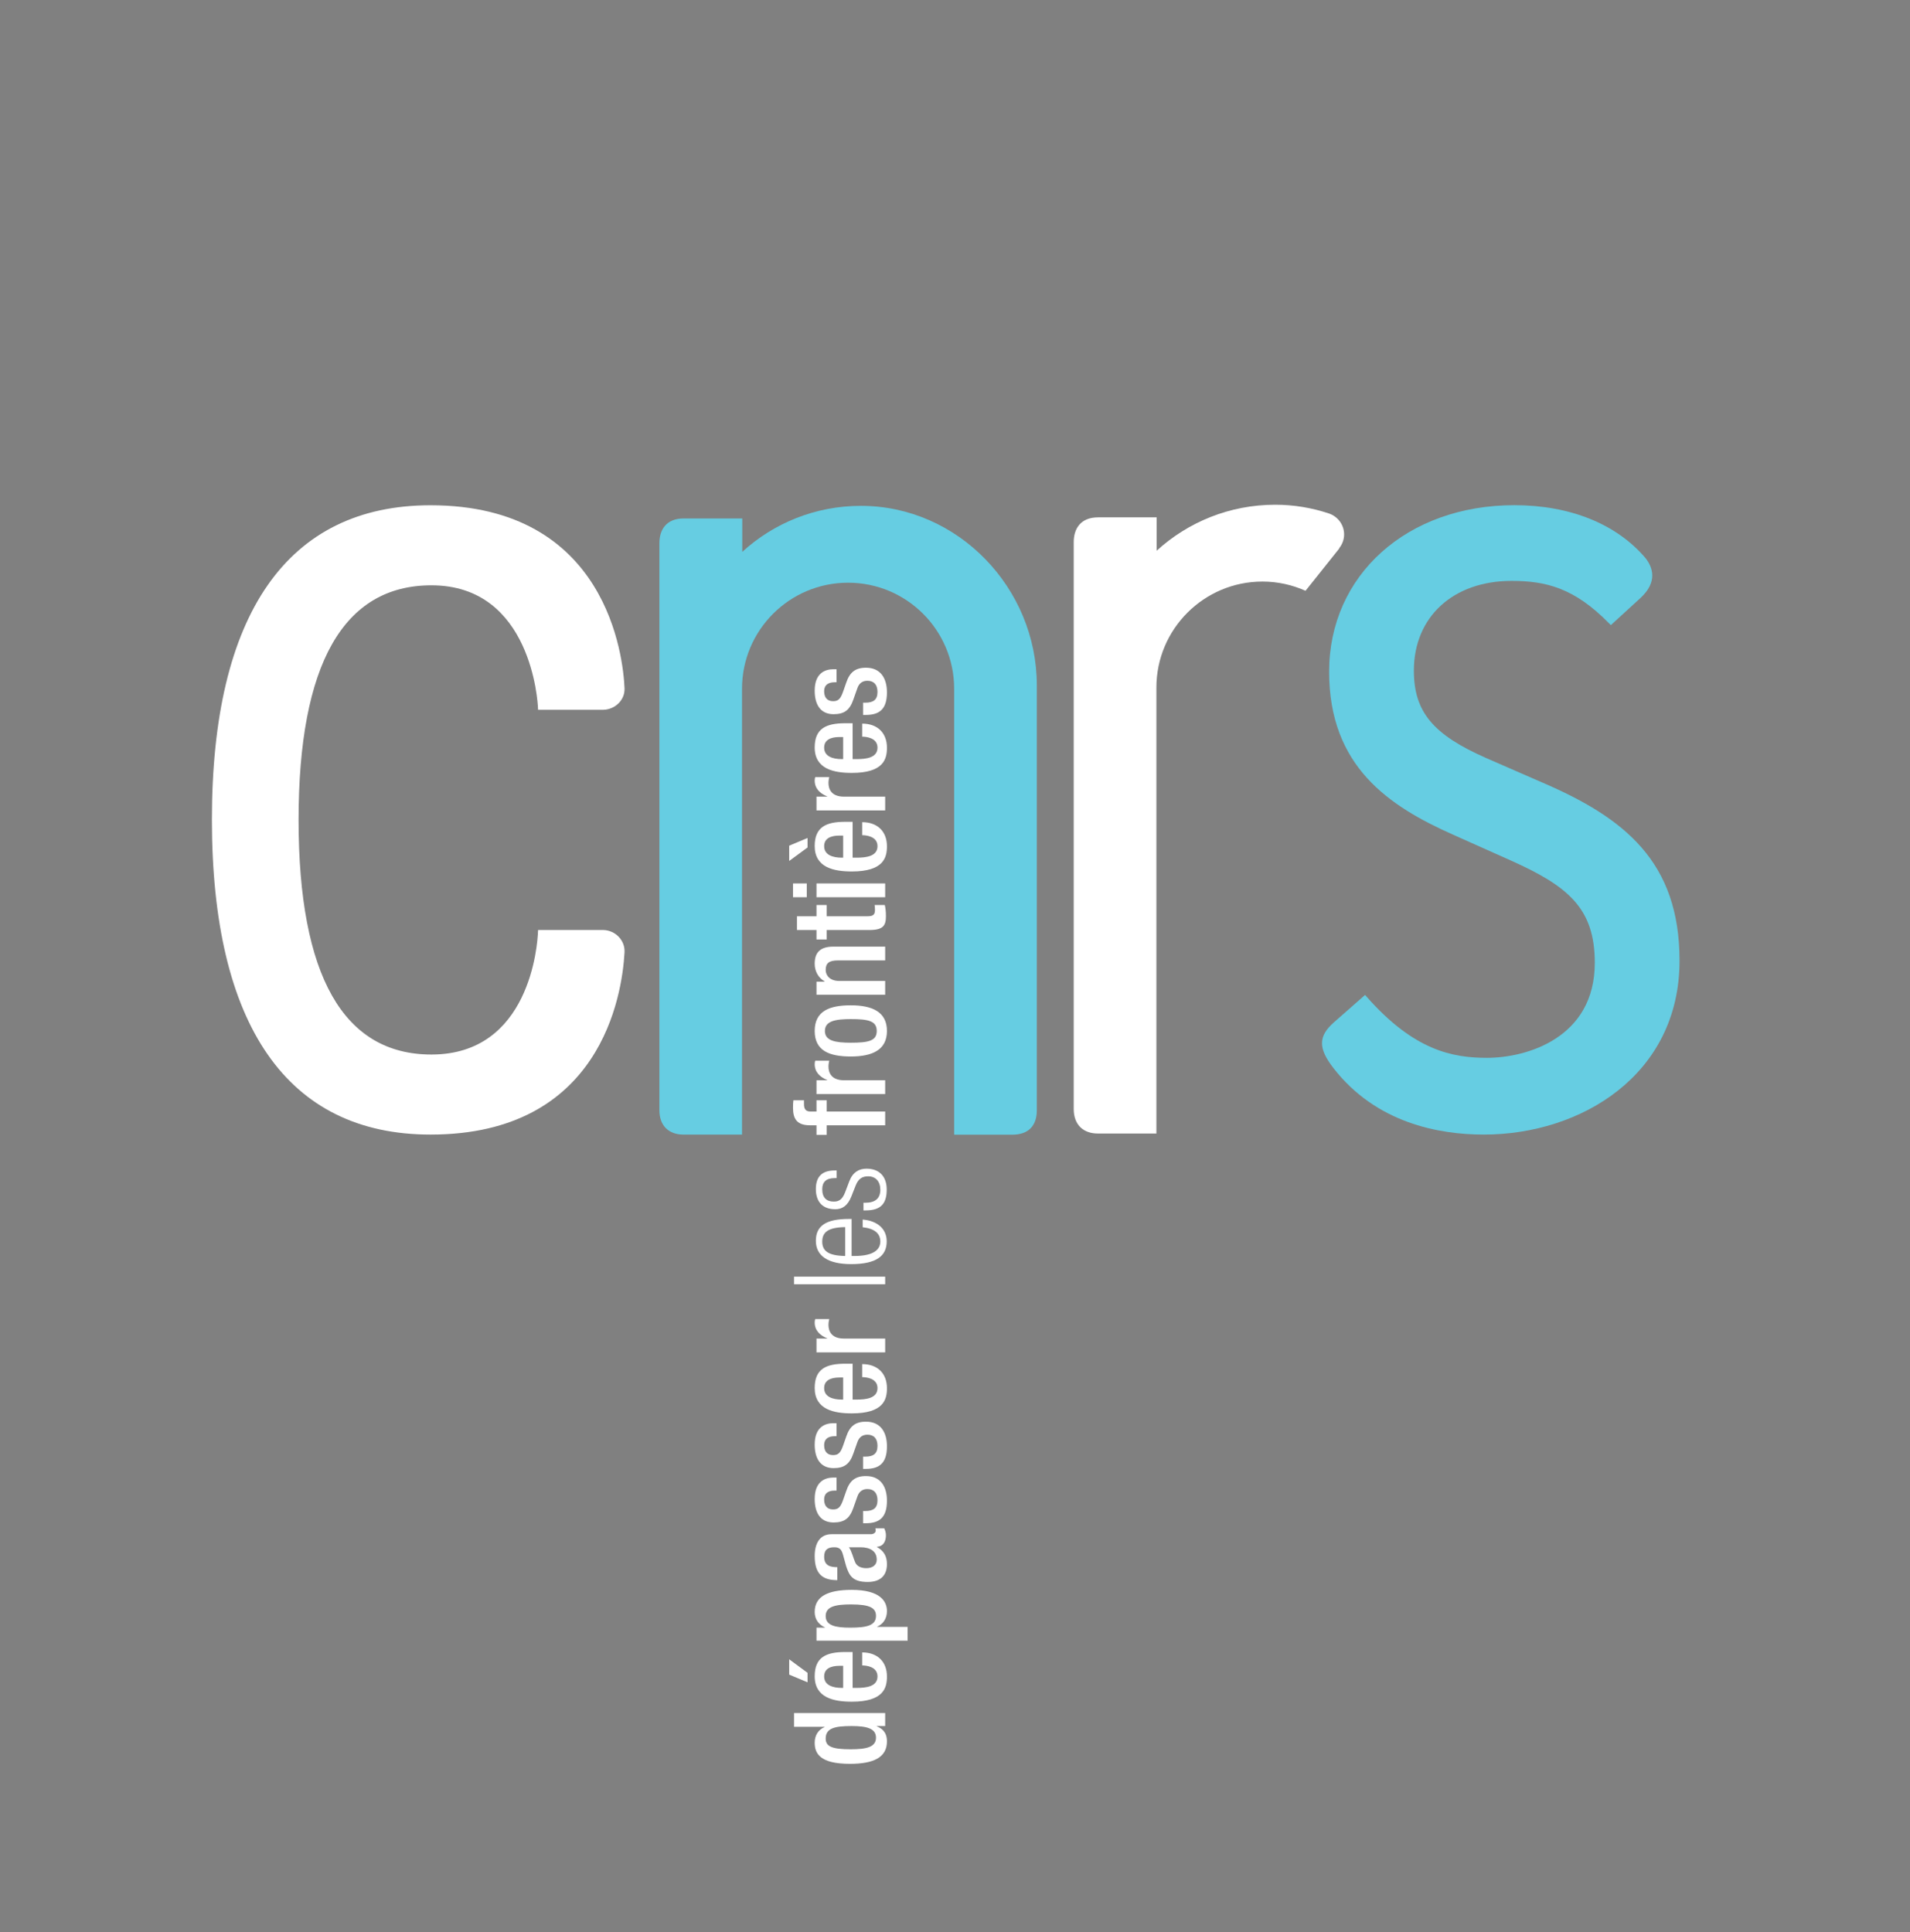 <?xml version="1.0" encoding="UTF-8" standalone="no"?>
<!-- Created with Inkscape (http://www.inkscape.org/) -->
<svg xmlns:dc="http://purl.org/dc/elements/1.1/" xmlns:cc="http://creativecommons.org/ns#" xmlns:rdf="http://www.w3.org/1999/02/22-rdf-syntax-ns#" xmlns:svg="http://www.w3.org/2000/svg" xmlns="http://www.w3.org/2000/svg" xmlns:xlink="http://www.w3.org/1999/xlink" xmlns:sodipodi="http://sodipodi.sourceforge.net/DTD/sodipodi-0.dtd" xmlns:inkscape="http://www.inkscape.org/namespaces/inkscape" id="svg2443" sodipodi:version="0.32" inkscape:version="0.46" width="86.04" height="87.04" xml:space="preserve" sodipodi:docname="CNRS_fr_quadri.svg" version="1.0" inkscape:output_extension="org.inkscape.output.svg.inkscape"><rect width="100%" height="100%" fill="#808080" stroke="none"/><defs id="defs2446"><inkscape:perspective sodipodi:type="inkscape:persp3d" inkscape:vp_x="0 : 526.18109 : 1" inkscape:vp_y="0 : 1000 : 0" inkscape:vp_z="744.09448 : 526.18109 : 1" inkscape:persp3d-origin="372.04724 : 350.78739 : 1" id="perspective2450"/><clipPath clipPathUnits="userSpaceOnUse" id="clipPath2458"><path d="M 0,0.89 L 595,0.89 L 595,841.89 L 0,841.89 L 0,0.89 z" id="path2460"/></clipPath><clipPath clipPathUnits="userSpaceOnUse" id="clipPath2630"><path d="M 113.386,491.461 L 181.417,491.461 L 181.417,559.492 L 113.386,559.492 L 113.386,491.461 z" id="path2632"/></clipPath><radialGradient fx="0" fy="0" cx="0" cy="0" r="1" gradientUnits="userSpaceOnUse" gradientTransform="matrix(42.943, 0, 0, -42.943, 155.14, 533.419)" spreadMethod="pad" id="radialGradient2644"><stop style="stop-opacity: 1; stop-color: rgb(72, 100, 146);" offset="0" id="stop2646"/><stop style="stop-opacity: 1; stop-color: rgb(19, 39, 70);" offset="1" id="stop2648"/></radialGradient><clipPath clipPathUnits="userSpaceOnUse" id="clipPath2708"><path d="M 129.923,260.574 L 158.269,260.574 L 158.269,288.92 L 129.923,288.92 L 129.923,260.574 z" id="path2710"/></clipPath><radialGradient fx="0" fy="0" cx="0" cy="0" r="1" gradientUnits="userSpaceOnUse" gradientTransform="matrix(17.896, 0, 0, -17.897, 147.324, 278.059)" spreadMethod="pad" id="radialGradient2722"><stop style="stop-opacity: 1; stop-color: rgb(72, 100, 146);" offset="0" id="stop2724"/><stop style="stop-opacity: 1; stop-color: rgb(19, 39, 70);" offset="1" id="stop2726"/></radialGradient><clipPath clipPathUnits="userSpaceOnUse" id="clipPath2758"><path d="M 113.386,408.189 L 181.417,408.189 L 181.417,476.221 L 113.386,476.221 L 113.386,408.189 z" id="path2760"/></clipPath><radialGradient fx="0" fy="0" cx="0" cy="0" r="1" gradientUnits="userSpaceOnUse" gradientTransform="matrix(42.943, 0, 0, -42.943, 155.14, 450.148)" spreadMethod="pad" id="radialGradient2772"><stop style="stop-opacity: 1; stop-color: rgb(72, 100, 146);" offset="0" id="stop2774"/><stop style="stop-opacity: 1; stop-color: rgb(19, 39, 70);" offset="1" id="stop2776"/></radialGradient><clipPath clipPathUnits="userSpaceOnUse" id="clipPath2872"><path d="M 132.885,229.393 L 155.562,229.393 L 155.562,252.07 L 132.885,252.07 L 132.885,229.393 z" id="path2874"/></clipPath><clipPath clipPathUnits="userSpaceOnUse" id="clipPath2910"><path d="M 119.881,342.992 L 170.904,342.992 L 170.904,394.016 L 119.881,394.016 L 119.881,342.992 z" id="path2912"/></clipPath><radialGradient fx="0" fy="0" cx="0" cy="0" r="1" gradientUnits="userSpaceOnUse" gradientTransform="matrix(32.207, 0, 0, -32.207, 151.197, 374.46)" spreadMethod="pad" id="radialGradient2924"><stop style="stop-opacity: 1; stop-color: rgb(72, 100, 146);" offset="0" id="stop2926"/><stop style="stop-opacity: 1; stop-color: rgb(19, 39, 70);" offset="1" id="stop2928"/></radialGradient><clipPath clipPathUnits="userSpaceOnUse" id="clipPath2958"><path d="M 100.898,202.505 L 191.338,202.505 L 191.338,211.005 L 100.898,211.005 L 100.898,202.505 z" id="path2960"/></clipPath><clipPath clipPathUnits="userSpaceOnUse" id="clipPath2966"><path d="M 100.898,201.084 L 188.642,201.084 L 188.642,211.005 L 100.898,211.005 L 100.898,201.084 z" id="path2968"/></clipPath><radialGradient inkscape:collect="always" xlink:href="#radialGradient2644" id="radialGradient3129" gradientUnits="userSpaceOnUse" gradientTransform="matrix(42.943, 0, 0, -42.943, 155.14, 533.419)" spreadMethod="pad" cx="0" cy="0" fx="0" fy="0" r="1"/><radialGradient inkscape:collect="always" xlink:href="#radialGradient2644" id="radialGradient3162" gradientUnits="userSpaceOnUse" gradientTransform="matrix(42.943, 0, 0, -42.943, 155.14, 533.419)" spreadMethod="pad" cx="0" cy="0" fx="0" fy="0" r="1"/></defs><sodipodi:namedview inkscape:window-height="723" inkscape:window-width="789" inkscape:pageshadow="2" inkscape:pageopacity="0.0" guidetolerance="10.0" gridtolerance="10.0" objecttolerance="10.0" borderopacity="1.0" bordercolor="#666666" pagecolor="#ffffff" id="base" showgrid="false" inkscape:zoom="4.98" inkscape:cx="54.845253" inkscape:cy="52.104303" inkscape:window-x="1440" inkscape:window-y="22" inkscape:current-layer="g2452"/><g id="g2452" inkscape:groupmode="layer" inkscape:label="T-CahierDesNormesA4-19" transform="matrix(1.25, 0, 0, -1.25, -141.733, 699.365)"><g id="g2628" clip-path="url(#clipPath2630)" transform="translate(0.4, -1.202)"><g id="g2634"><g id="g2636"><g id="g2642"><path d="M 145.959,559.436 C 136.814,560 128.565,556.427 121.442,548.813 C 112.167,538.9 112.343,531.958 114.874,519.525 C 116.532,511.378 121.369,503.512 128.143,497.944 C 136.018,491.472 145.271,489.806 154.9,493.129 C 165.512,496.792 175.662,507.279 179.586,518.63 C 183.859,531.003 180.576,542.219 170.574,549.4 C 161.964,555.583 153.684,558.959 145.959,559.436" style="fill: url(&quot;#radialGradient3162&quot;) rgb(0, 0, 0); stroke: none;" id="path2650"/></g></g></g><g id="g2652"><path d="M 142.742,498.035 C 142.742,497.75 142.972,497.649 143.639,497.649 C 144.2,497.649 144.555,497.723 144.555,498.067 C 144.555,498.408 144.204,498.486 143.676,498.486 C 143.083,498.486 142.742,498.417 142.742,498.035 z M 144.582,498.486 L 144.582,498.477 C 144.743,498.412 144.95,498.288 144.95,497.933 C 144.95,497.355 144.467,497.124 143.617,497.124 C 142.516,497.124 142.346,497.511 142.346,497.888 C 142.346,498.154 142.48,498.357 142.701,498.449 L 142.701,498.459 L 141.602,498.459 L 141.602,498.955 L 144.886,498.955 L 144.886,498.486" style="fill: rgb(255, 255, 255); fill-opacity: 1; fill-rule: nonzero; stroke: none;" id="path2654"/><path d="M 143.372,500.657 L 143.239,500.657 C 142.926,500.657 142.687,500.555 142.687,500.274 C 142.687,499.958 142.999,499.861 143.321,499.861 L 143.372,499.861 L 143.372,500.657 z M 143.713,499.861 L 143.856,499.861 C 144.187,499.861 144.609,499.902 144.609,500.274 C 144.609,500.629 144.204,500.671 144.058,500.671 L 144.058,501.14 C 144.605,501.14 144.95,500.808 144.95,500.271 C 144.95,499.865 144.831,499.364 143.685,499.364 C 143.037,499.364 142.346,499.502 142.346,500.28 C 142.346,500.97 142.76,501.154 143.451,501.154 L 143.713,501.154 L 143.713,499.861 z M 141.427,500.34 L 141.427,500.892 L 142.089,500.404 L 142.089,500.063" style="fill: rgb(255, 255, 255); fill-opacity: 1; fill-rule: nonzero; stroke: none;" id="path2656"/><path d="M 144.555,502.456 C 144.555,502.74 144.343,502.87 143.658,502.87 C 143.096,502.87 142.742,502.796 142.742,502.451 C 142.742,502.11 143.091,502.032 143.62,502.032 C 144.214,502.032 144.555,502.106 144.555,502.456 z M 142.411,501.563 L 142.411,502.032 L 142.714,502.032 L 142.714,502.041 C 142.494,502.143 142.346,502.327 142.346,502.598 C 142.346,503.164 142.83,503.394 143.68,503.394 C 144.72,503.394 144.95,502.971 144.95,502.63 C 144.95,502.364 144.816,502.161 144.596,502.068 L 144.596,502.06 L 145.695,502.06 L 145.695,501.563" style="fill: rgb(255, 255, 255); fill-opacity: 1; fill-rule: nonzero; stroke: none;" id="path2658"/><path d="M 143.579,504.93 C 143.68,504.801 143.74,504.526 143.809,504.378 C 143.878,504.236 144.025,504.176 144.209,504.176 C 144.417,504.176 144.582,504.277 144.582,504.484 C 144.582,504.782 144.356,504.93 143.993,504.93 L 143.579,504.93 z M 144.37,505.4 C 144.463,505.4 144.545,505.454 144.545,505.528 C 144.545,505.56 144.54,505.593 144.531,505.611 L 144.853,505.611 C 144.881,505.551 144.913,505.464 144.913,505.367 C 144.913,505.147 144.826,504.962 144.587,504.948 L 144.587,504.939 C 144.831,504.806 144.95,504.612 144.95,504.323 C 144.95,503.927 144.729,503.679 144.256,503.679 C 143.703,503.679 143.588,503.919 143.478,504.254 L 143.372,504.641 C 143.321,504.82 143.271,504.93 143.055,504.93 C 142.83,504.93 142.687,504.852 142.687,504.59 C 142.687,504.258 142.921,504.212 143.161,504.212 L 143.161,503.744 C 142.636,503.744 142.346,503.959 142.346,504.612 C 142.346,505.05 142.516,505.4 142.954,505.4" style="fill: rgb(255, 255, 255); fill-opacity: 1; fill-rule: nonzero; stroke: none;" id="path2660"/><path d="M 143.133,506.972 L 143.068,506.972 C 142.871,506.972 142.687,506.904 142.687,506.646 C 142.687,506.448 142.779,506.292 143.009,506.292 C 143.202,506.292 143.28,506.379 143.372,506.641 L 143.483,506.958 C 143.607,507.326 143.805,507.496 144.195,507.496 C 144.724,507.496 144.95,507.11 144.95,506.609 C 144.95,505.983 144.66,505.795 144.182,505.795 L 144.09,505.795 L 144.09,506.236 L 144.168,506.236 C 144.453,506.236 144.609,506.337 144.609,506.623 C 144.609,506.894 144.471,507.028 144.246,507.028 C 144.062,507.028 143.943,506.931 143.883,506.756 L 143.74,506.351 C 143.612,505.978 143.423,505.823 143.027,505.823 C 142.562,505.823 142.346,506.158 142.346,506.668 C 142.346,507.299 142.714,507.442 143.022,507.442 L 143.133,507.442" style="fill: rgb(255, 255, 255); fill-opacity: 1; fill-rule: nonzero; stroke: none;" id="path2662"/><path d="M 143.133,508.932 L 143.068,508.932 C 142.871,508.932 142.687,508.863 142.687,508.605 C 142.687,508.408 142.779,508.251 143.009,508.251 C 143.202,508.251 143.28,508.339 143.372,508.601 L 143.483,508.918 C 143.607,509.286 143.805,509.456 144.195,509.456 C 144.724,509.456 144.95,509.07 144.95,508.568 C 144.95,507.943 144.66,507.754 144.182,507.754 L 144.09,507.754 L 144.09,508.196 L 144.168,508.196 C 144.453,508.196 144.609,508.297 144.609,508.582 C 144.609,508.854 144.471,508.987 144.246,508.987 C 144.062,508.987 143.943,508.89 143.883,508.715 L 143.74,508.31 C 143.612,507.939 143.423,507.782 143.027,507.782 C 142.562,507.782 142.346,508.118 142.346,508.628 C 142.346,509.259 142.714,509.401 143.022,509.401 L 143.133,509.401" style="fill: rgb(255, 255, 255); fill-opacity: 1; fill-rule: nonzero; stroke: none;" id="path2664"/><path d="M 143.372,511.048 L 143.239,511.048 C 142.926,511.048 142.687,510.946 142.687,510.666 C 142.687,510.349 142.999,510.252 143.321,510.252 L 143.372,510.252 L 143.372,511.048 z M 143.713,510.252 L 143.856,510.252 C 144.187,510.252 144.609,510.294 144.609,510.666 C 144.609,511.02 144.204,511.061 144.058,511.061 L 144.058,511.531 C 144.605,511.531 144.95,511.2 144.95,510.661 C 144.95,510.257 144.831,509.755 143.685,509.755 C 143.037,509.755 142.346,509.894 142.346,510.671 C 142.346,511.36 142.76,511.545 143.451,511.545 L 143.713,511.545" style="fill: rgb(255, 255, 255); fill-opacity: 1; fill-rule: nonzero; stroke: none;" id="path2666"/><path d="M 142.411,511.954 L 142.411,512.451 L 142.797,512.451 L 142.797,512.46 C 142.521,512.571 142.346,512.755 142.346,513.035 C 142.346,513.091 142.356,513.122 142.365,513.154 L 142.871,513.154 C 142.862,513.118 142.843,513.031 142.843,512.948 C 142.843,512.722 142.945,512.451 143.405,512.451 L 144.886,512.451 L 144.886,511.954" style="fill: rgb(255, 255, 255); fill-opacity: 1; fill-rule: nonzero; stroke: none;" id="path2668"/><path d="M 141.602,514.408 L 144.886,514.408 L 144.886,514.683 L 141.602,514.683 L 141.602,514.408 z" style="fill: rgb(255, 255, 255); fill-opacity: 1; fill-rule: nonzero; stroke: none;" id="path2670"/><path d="M 143.446,516.468 C 142.838,516.459 142.618,516.289 142.618,515.948 C 142.618,515.608 142.838,515.437 143.446,515.428 L 143.446,516.468 z M 144.076,516.74 C 144.596,516.698 144.941,516.412 144.941,515.953 C 144.941,515.437 144.582,515.134 143.662,515.134 C 142.815,515.134 142.388,515.437 142.388,515.976 C 142.388,516.518 142.76,516.762 143.574,516.762 L 143.676,516.762 L 143.676,515.428 L 143.79,515.428 C 144.494,515.428 144.711,515.677 144.711,515.948 C 144.711,516.238 144.504,516.417 144.076,516.463" style="fill: rgb(255, 255, 255); fill-opacity: 1; fill-rule: nonzero; stroke: none;" id="path2672"/><path d="M 143.671,517.581 C 143.537,517.236 143.335,517.112 143.091,517.112 C 142.59,517.112 142.388,517.425 142.388,517.839 C 142.388,518.299 142.623,518.51 143.068,518.51 L 143.138,518.51 L 143.138,518.234 L 143.068,518.234 C 142.752,518.234 142.618,518.087 142.618,517.834 C 142.618,517.512 142.788,517.388 143.032,517.388 C 143.202,517.388 143.335,517.444 143.441,517.719 L 143.593,518.119 C 143.717,518.45 143.947,518.575 144.214,518.575 C 144.633,518.575 144.941,518.336 144.941,517.82 C 144.941,517.318 144.734,517.07 144.182,517.07 L 144.104,517.07 L 144.104,517.346 L 144.168,517.346 C 144.527,517.346 144.711,517.503 144.711,517.815 C 144.711,518.11 144.545,518.299 144.274,518.299 C 144.058,518.299 143.92,518.211 143.823,517.968" style="fill: rgb(255, 255, 255); fill-opacity: 1; fill-rule: nonzero; stroke: none;" id="path2674"/><path d="M 142.779,520.137 L 142.779,519.793 L 142.411,519.793 L 142.411,520.137 L 142.18,520.137 C 141.712,520.137 141.564,520.362 141.564,520.768 C 141.564,520.873 141.568,520.965 141.578,521.039 L 141.96,521.039 L 141.96,520.901 C 141.96,520.717 142.029,520.634 142.195,520.634 L 142.411,520.634 L 142.411,521.039 L 142.779,521.039 L 142.779,520.634 L 144.886,520.634 L 144.886,520.137" style="fill: rgb(255, 255, 255); fill-opacity: 1; fill-rule: nonzero; stroke: none;" id="path2676"/><path d="M 142.411,521.264 L 142.411,521.761 L 142.797,521.761 L 142.797,521.77 C 142.521,521.881 142.346,522.065 142.346,522.345 C 142.346,522.4 142.356,522.433 142.365,522.465 L 142.871,522.465 C 142.862,522.428 142.843,522.341 142.843,522.258 C 142.843,522.033 142.945,521.761 143.405,521.761 L 144.886,521.761 L 144.886,521.264" style="fill: rgb(255, 255, 255); fill-opacity: 1; fill-rule: nonzero; stroke: none;" id="path2678"/><path d="M 144.582,523.537 C 144.582,523.9 144.278,523.965 143.649,523.965 C 143.101,523.965 142.714,523.9 142.714,523.537 C 142.714,523.178 143.101,523.114 143.649,523.114 C 144.278,523.114 144.582,523.178 144.582,523.537 z M 142.346,523.537 C 142.346,524.259 142.88,524.462 143.649,524.462 C 144.417,524.462 144.95,524.227 144.95,523.537 C 144.95,522.851 144.417,522.617 143.649,522.617 C 142.88,522.617 142.346,522.819 142.346,523.537" style="fill: rgb(255, 255, 255); fill-opacity: 1; fill-rule: nonzero; stroke: none;" id="path2680"/><path d="M 142.411,524.843 L 142.411,525.312 L 142.701,525.312 L 142.701,525.326 C 142.48,525.45 142.346,525.685 142.346,525.961 C 142.346,526.338 142.516,526.577 143.018,526.577 L 144.886,526.577 L 144.886,526.08 L 143.188,526.08 C 142.867,526.08 142.742,525.984 142.742,525.736 C 142.742,525.533 142.903,525.34 143.225,525.34 L 144.886,525.34 L 144.886,524.843" style="fill: rgb(255, 255, 255); fill-opacity: 1; fill-rule: nonzero; stroke: none;" id="path2682"/><path d="M 142.411,526.835 L 142.411,527.175 L 141.707,527.175 L 141.707,527.672 L 142.411,527.672 L 142.411,528.077 L 142.779,528.077 L 142.779,527.672 L 144.256,527.672 C 144.448,527.672 144.518,527.727 144.518,527.898 C 144.518,527.971 144.513,528.031 144.504,528.077 L 144.872,528.077 C 144.899,527.971 144.913,527.833 144.913,527.677 C 144.913,527.34 144.821,527.175 144.315,527.175 L 142.779,527.175 L 142.779,526.835" style="fill: rgb(255, 255, 255); fill-opacity: 1; fill-rule: nonzero; stroke: none;" id="path2684"/><path d="M 142.411,528.357 L 142.411,528.854 L 144.886,528.854 L 144.886,528.357 L 142.411,528.357 z M 141.564,528.357 L 141.564,528.854 L 142.061,528.854 L 142.061,528.357" style="fill: rgb(255, 255, 255); fill-opacity: 1; fill-rule: nonzero; stroke: none;" id="path2686"/><path d="M 143.372,530.579 L 143.239,530.579 C 142.926,530.579 142.687,530.478 142.687,530.198 C 142.687,529.88 142.999,529.783 143.321,529.783 L 143.372,529.783 L 143.372,530.579 z M 143.713,529.783 L 143.856,529.783 C 144.187,529.783 144.609,529.825 144.609,530.198 C 144.609,530.551 144.204,530.593 144.058,530.593 L 144.058,531.062 C 144.605,531.062 144.95,530.731 144.95,530.193 C 144.95,529.788 144.831,529.286 143.685,529.286 C 143.037,529.286 142.346,529.425 142.346,530.202 C 142.346,530.892 142.76,531.076 143.451,531.076 L 143.713,531.076 L 143.713,529.783 z M 141.427,529.664 L 141.427,530.215 L 142.089,530.492 L 142.089,530.151" style="fill: rgb(255, 255, 255); fill-opacity: 1; fill-rule: nonzero; stroke: none;" id="path2688"/><path d="M 142.411,531.486 L 142.411,531.982 L 142.797,531.982 L 142.797,531.991 C 142.521,532.102 142.346,532.286 142.346,532.566 C 142.346,532.622 142.356,532.654 142.365,532.686 L 142.871,532.686 C 142.862,532.649 142.843,532.562 142.843,532.479 C 142.843,532.254 142.945,531.982 143.405,531.982 L 144.886,531.982 L 144.886,531.486" style="fill: rgb(255, 255, 255); fill-opacity: 1; fill-rule: nonzero; stroke: none;" id="path2690"/><path d="M 143.372,534.131 L 143.239,534.131 C 142.926,534.131 142.687,534.029 142.687,533.749 C 142.687,533.432 142.999,533.335 143.321,533.335 L 143.372,533.335 L 143.372,534.131 z M 143.713,533.335 L 143.856,533.335 C 144.187,533.335 144.609,533.376 144.609,533.749 C 144.609,534.103 144.204,534.144 144.058,534.144 L 144.058,534.614 C 144.605,534.614 144.95,534.283 144.95,533.744 C 144.95,533.34 144.831,532.838 143.685,532.838 C 143.037,532.838 142.346,532.976 142.346,533.754 C 142.346,534.443 142.76,534.628 143.451,534.628 L 143.713,534.628" style="fill: rgb(255, 255, 255); fill-opacity: 1; fill-rule: nonzero; stroke: none;" id="path2692"/><path d="M 143.133,536.105 L 143.068,536.105 C 142.871,536.105 142.687,536.036 142.687,535.778 C 142.687,535.58 142.779,535.423 143.009,535.423 C 143.202,535.423 143.28,535.511 143.372,535.773 L 143.483,536.091 C 143.607,536.458 143.805,536.629 144.195,536.629 C 144.724,536.629 144.95,536.242 144.95,535.74 C 144.95,535.115 144.66,534.927 144.182,534.927 L 144.09,534.927 L 144.09,535.369 L 144.168,535.369 C 144.453,535.369 144.609,535.469 144.609,535.755 C 144.609,536.026 144.471,536.159 144.246,536.159 C 144.062,536.159 143.943,536.063 143.883,535.888 L 143.74,535.483 C 143.612,535.111 143.423,534.954 143.027,534.954 C 142.562,534.954 142.346,535.29 142.346,535.801 C 142.346,536.431 142.714,536.574 143.022,536.574 L 143.133,536.574" style="fill: rgb(255, 255, 255); fill-opacity: 1; fill-rule: nonzero; stroke: none;" id="path2694"/><path d="M 134.711,527.176 L 132.377,527.176 L 132.374,527.11 C 132.356,526.658 132.087,522.688 128.535,522.688 C 125.36,522.688 123.749,525.533 123.746,531.143 C 123.749,536.754 125.36,539.599 128.535,539.599 C 132.147,539.599 132.367,535.357 132.374,535.177 L 132.377,535.112 L 134.711,535.112 C 134.926,535.112 135.135,535.2 135.285,535.354 C 135.429,535.502 135.503,535.693 135.493,535.892 C 135.445,536.993 134.881,542.484 128.502,542.484 C 123.347,542.484 120.623,538.567 120.623,531.155 C 120.623,523.729 123.347,519.803 128.502,519.803 C 134.64,519.803 135.404,524.818 135.492,526.355 C 135.508,526.568 135.434,526.771 135.286,526.928 C 135.137,527.086 134.927,527.176 134.711,527.176" style="fill: rgb(255, 255, 255); fill-opacity: 1; fill-rule: nonzero; stroke: none;" id="path2696"/><path d="M 168.566,532.492 L 168.567,532.491 L 166.557,533.368 C 164.624,534.217 163.939,535.043 163.939,536.526 C 163.939,538.458 165.353,539.758 167.458,539.758 C 168.702,539.758 169.722,539.503 170.968,538.234 L 171.037,538.164 L 172.109,539.145 C 172.73,539.722 172.55,540.241 172.291,540.575 C 171.245,541.809 169.566,542.487 167.56,542.487 C 163.692,542.487 160.885,539.964 160.885,536.487 C 160.885,533.069 163.039,531.639 165.366,530.605 L 167.416,529.689 C 169.478,528.765 170.459,527.977 170.459,525.994 C 170.459,523.29 168.015,522.569 166.572,522.569 C 165.329,522.569 163.946,522.835 162.247,524.76 L 162.181,524.836 L 161.064,523.854 C 160.489,523.349 160.484,522.915 161.044,522.195 C 162.582,520.218 164.837,519.803 166.459,519.803 C 169.964,519.803 173.513,521.956 173.513,526.071 C 173.513,529.633 171.536,531.214 168.566,532.492" style="fill: rgb(102, 205, 226); fill-opacity: 1; fill-rule: nonzero; stroke: none;" id="path2698"/><path d="M 150.351,535.995 C 150.351,539.497 147.514,542.463 144.011,542.463 C 142.363,542.463 140.863,541.835 139.736,540.805 L 139.736,542.009 L 137.627,542.009 C 136.991,542.009 136.749,541.594 136.749,541.117 L 136.749,520.684 C 136.749,520.109 137.099,519.802 137.617,519.802 L 139.727,519.802 C 139.727,519.802 139.727,535.87 139.727,535.871 C 139.727,537.982 141.438,539.693 143.549,539.693 C 145.66,539.693 147.372,537.982 147.372,535.871 C 147.372,535.87 147.372,519.799 147.372,519.799 L 149.468,519.799 C 150.05,519.799 150.351,520.122 150.351,520.678 C 150.351,520.678 150.351,535.975 150.351,535.995" style="fill: rgb(102, 205, 226); fill-opacity: 1; fill-rule: nonzero; stroke: none;" id="path2700"/><path d="M 161.246,540.936 C 161.357,541.072 161.425,541.244 161.425,541.433 C 161.425,541.784 161.195,542.079 160.88,542.187 C 160.27,542.391 159.62,542.503 158.944,542.503 C 157.296,542.503 155.796,541.875 154.669,540.845 L 154.669,542.048 L 152.559,542.048 C 151.924,542.048 151.681,541.634 151.681,541.157 L 151.681,520.724 C 151.681,520.149 152.033,519.841 152.55,519.841 L 154.66,519.841 C 154.66,519.841 154.66,535.91 154.66,535.911 C 154.66,538.022 156.372,539.734 158.483,539.734 C 159.036,539.734 159.56,539.613 160.035,539.402 L 161.254,540.931" style="fill: rgb(255, 255, 255); fill-opacity: 1; fill-rule: nonzero; stroke: none;" id="path2702"/></g></g></g></svg>